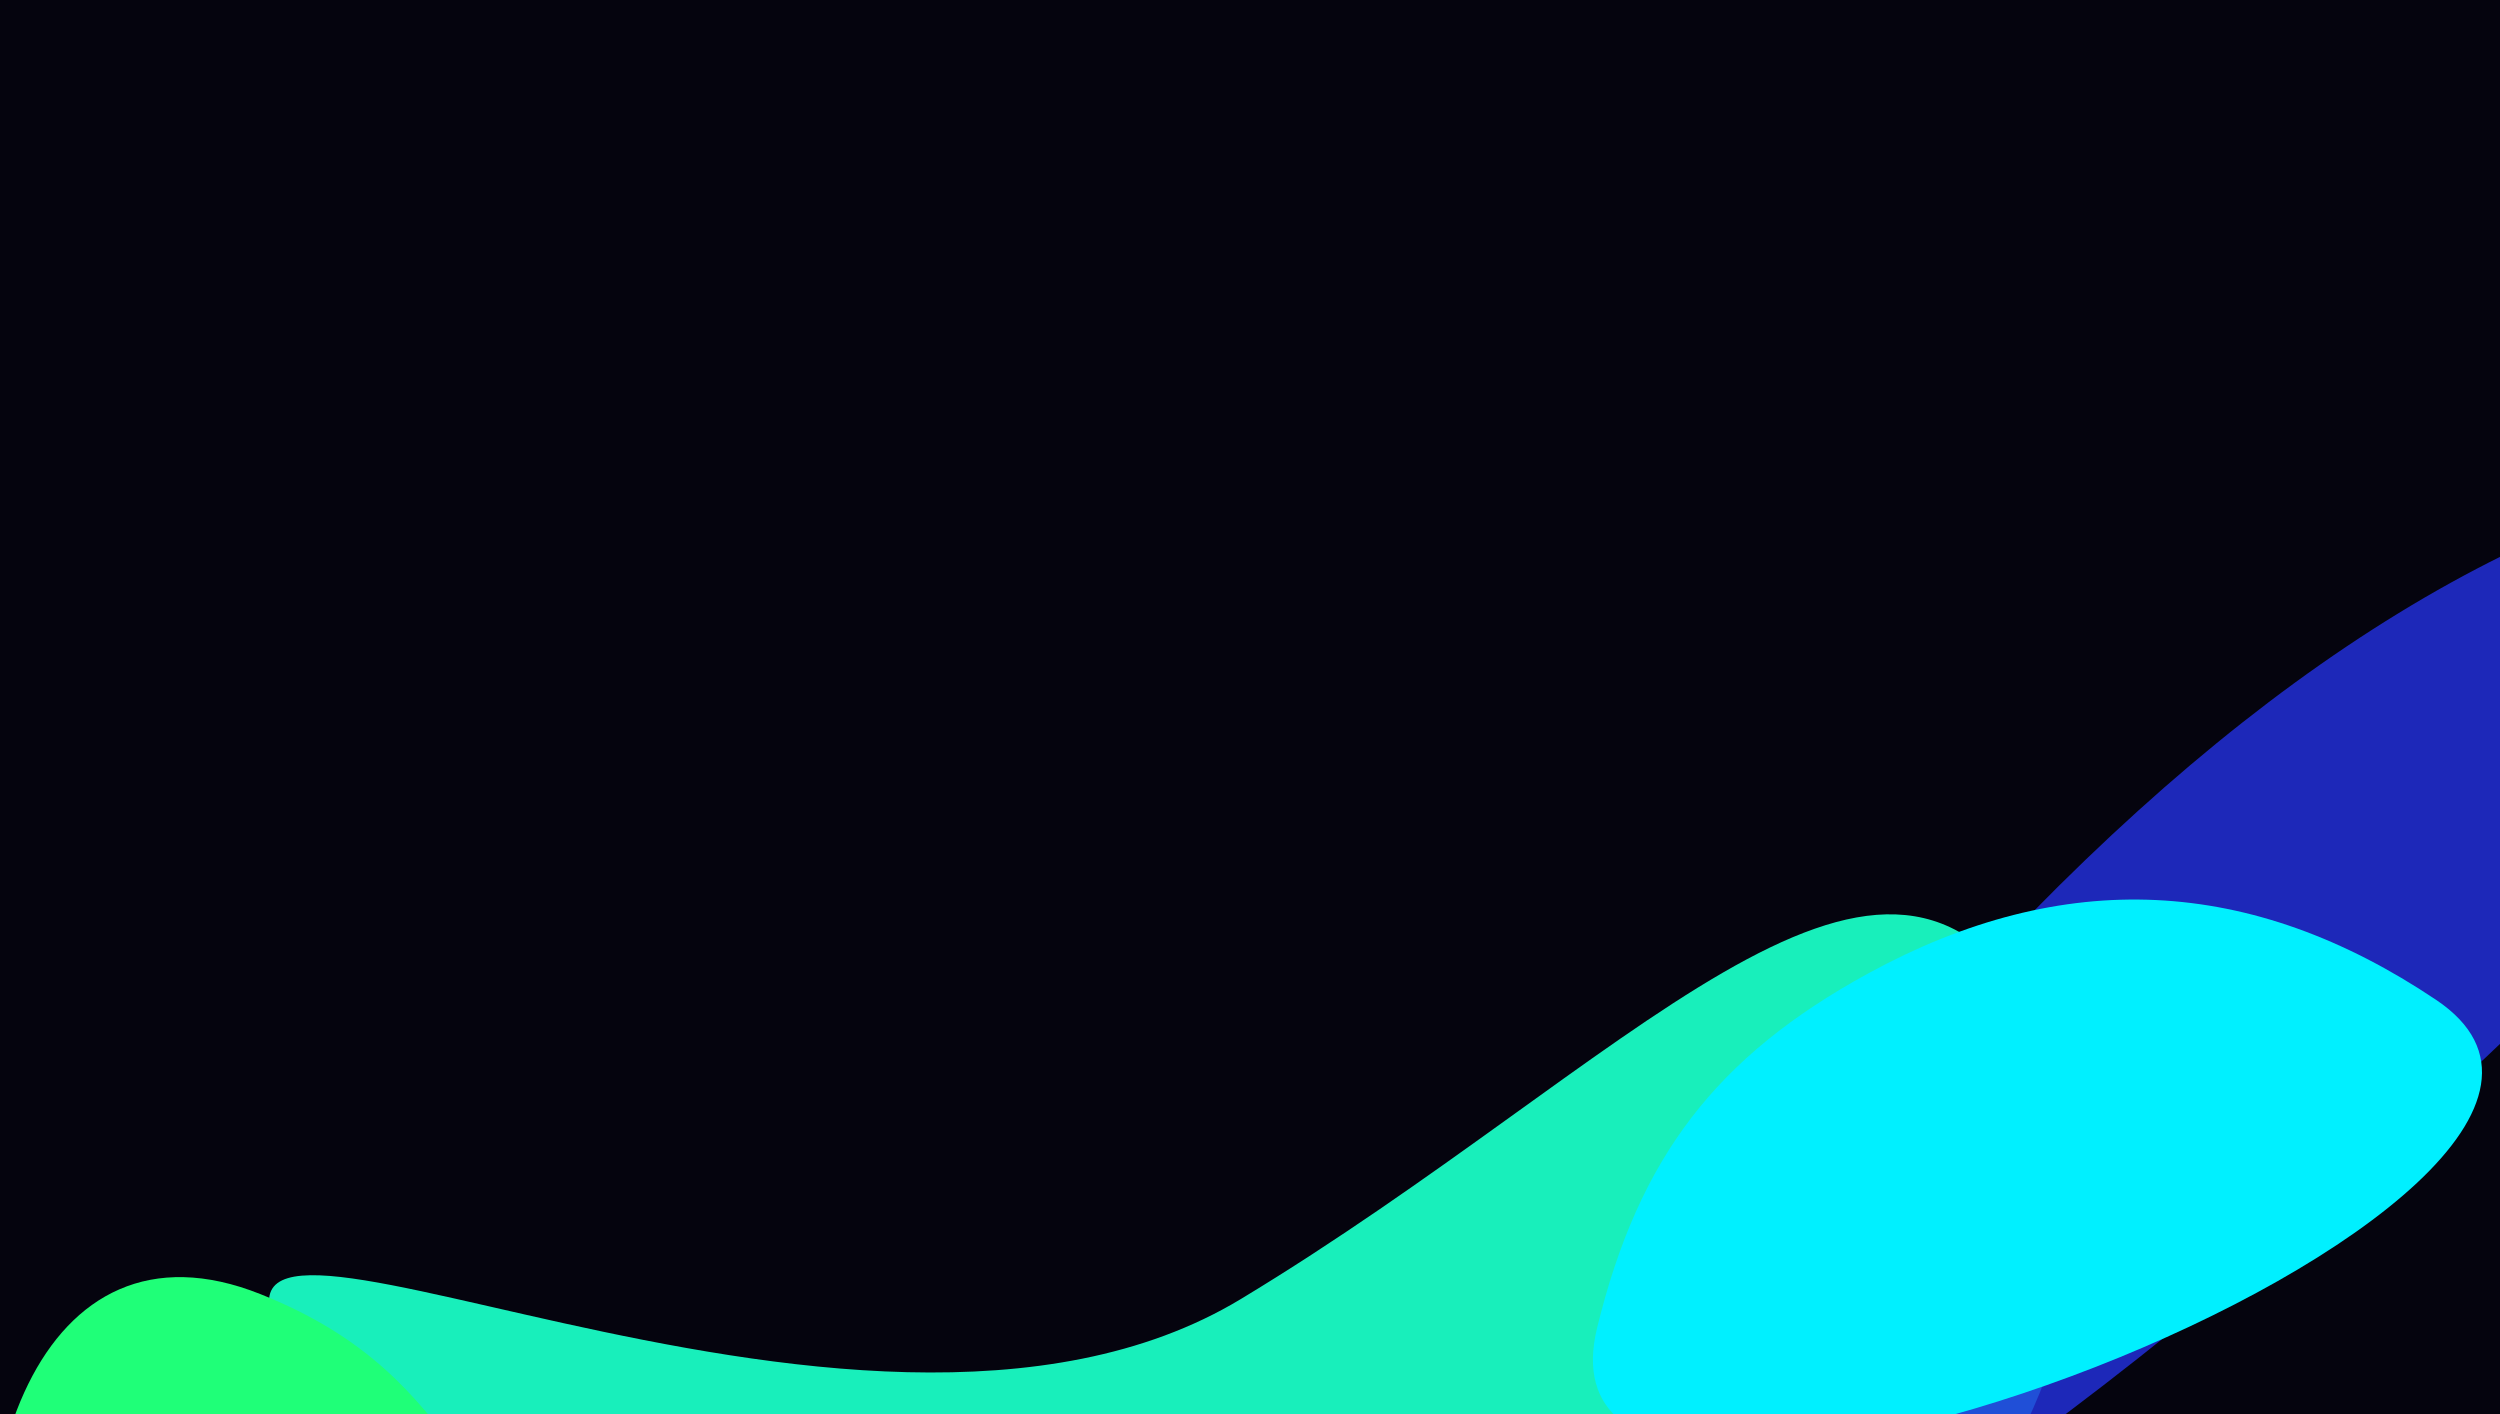 <svg width="1985" height="1123" viewBox="0 0 1985 1123" fill="none" xmlns="http://www.w3.org/2000/svg">
<g clip-path="url(#clip0_10_3)">
<path d="M0 0H1985V1123H0V0Z" fill="#05040E"/>
<g filter="url(#filter0_f_10_3)">
<path d="M1611.21 796.512C1732.76 988.634 1581.98 1294.98 1274.43 1480.76C966.877 1666.55 351.926 1266.35 230.378 1074.23C108.83 882.104 677.59 1217.27 985.14 1031.49C1292.69 845.714 1489.67 604.39 1611.21 796.512Z" fill="#18EFBB"/>
</g>
<g filter="url(#filter1_f_10_3)">
<path d="M741.785 1379.02C620.277 1371.64 592.434 1332.09 511.876 1291.09C356.371 1211.96 377.596 1095.53 206.657 1027.48C-142.133 888.637 -91.365 1873.04 513.893 1741.46C894.377 1658.75 1877.45 1172.76 1524.46 1213.24C1383.5 1229.41 1274.09 1292.67 1122.46 1325.11C965.978 1358.59 865.785 1386.55 741.785 1379.02Z" fill="url(#paint0_linear_10_3)"/>
</g>
<g filter="url(#filter2_f_10_3)">
<path d="M1614.18 724.018C1439.7 901.804 1353.14 1043.88 1310.81 1221.96C1225.06 1582.73 2623.78 330.449 2275.34 358.421C2055.63 376.057 1837.05 496.928 1614.18 724.018Z" fill="#2230DC" fill-opacity="0.83"/>
</g>
<g filter="url(#filter3_f_10_3)">
<path d="M1483.65 772.728C1362.55 838.875 1301.05 919.228 1268.09 1054.36C1201.31 1328.1 2167.46 950.431 1934.32 793.926C1787.32 695.246 1638.32 688.238 1483.65 772.728Z" fill="#00F0FF"/>
</g>
</g>
<defs>
<filter id="filter0_f_10_3" x="-106.39" y="405.965" width="2079.68" height="1442.8" filterUnits="userSpaceOnUse" color-interpolation-filters="sRGB">
<feFlood flood-opacity="0" result="BackgroundImageFix"/>
<feBlend mode="normal" in="SourceGraphic" in2="BackgroundImageFix" result="shape"/>
<feGaussianBlur stdDeviation="160" result="effect1_foregroundBlur_10_3"/>
</filter>
<filter id="filter1_f_10_3" x="-260.219" y="764.024" width="2109.9" height="1239.58" filterUnits="userSpaceOnUse" color-interpolation-filters="sRGB">
<feFlood flood-opacity="0" result="BackgroundImageFix"/>
<feBlend mode="normal" in="SourceGraphic" in2="BackgroundImageFix" result="shape"/>
<feGaussianBlur stdDeviation="125" result="effect1_foregroundBlur_10_3"/>
</filter>
<filter id="filter2_f_10_3" x="987.015" y="37.959" width="1664.19" height="1569.33" filterUnits="userSpaceOnUse" color-interpolation-filters="sRGB">
<feFlood flood-opacity="0" result="BackgroundImageFix"/>
<feBlend mode="normal" in="SourceGraphic" in2="BackgroundImageFix" result="shape"/>
<feGaussianBlur stdDeviation="160" result="effect1_foregroundBlur_10_3"/>
</filter>
<filter id="filter3_f_10_3" x="944.769" y="394.231" width="1345.94" height="1076.94" filterUnits="userSpaceOnUse" color-interpolation-filters="sRGB">
<feFlood flood-opacity="0" result="BackgroundImageFix"/>
<feBlend mode="normal" in="SourceGraphic" in2="BackgroundImageFix" result="shape"/>
<feGaussianBlur stdDeviation="160" result="effect1_foregroundBlur_10_3"/>
</filter>
<linearGradient id="paint0_linear_10_3" x1="419.772" y1="1210.39" x2="725.38" y2="1631.05" gradientUnits="userSpaceOnUse">
<stop stop-color="#1FFF78"/>
<stop offset="1" stop-color="#1CC89F"/>
</linearGradient>
<clipPath id="clip0_10_3">
<path d="M0 0H1985V1123H0V0Z" fill="white"/>
</clipPath>
</defs>
</svg>
